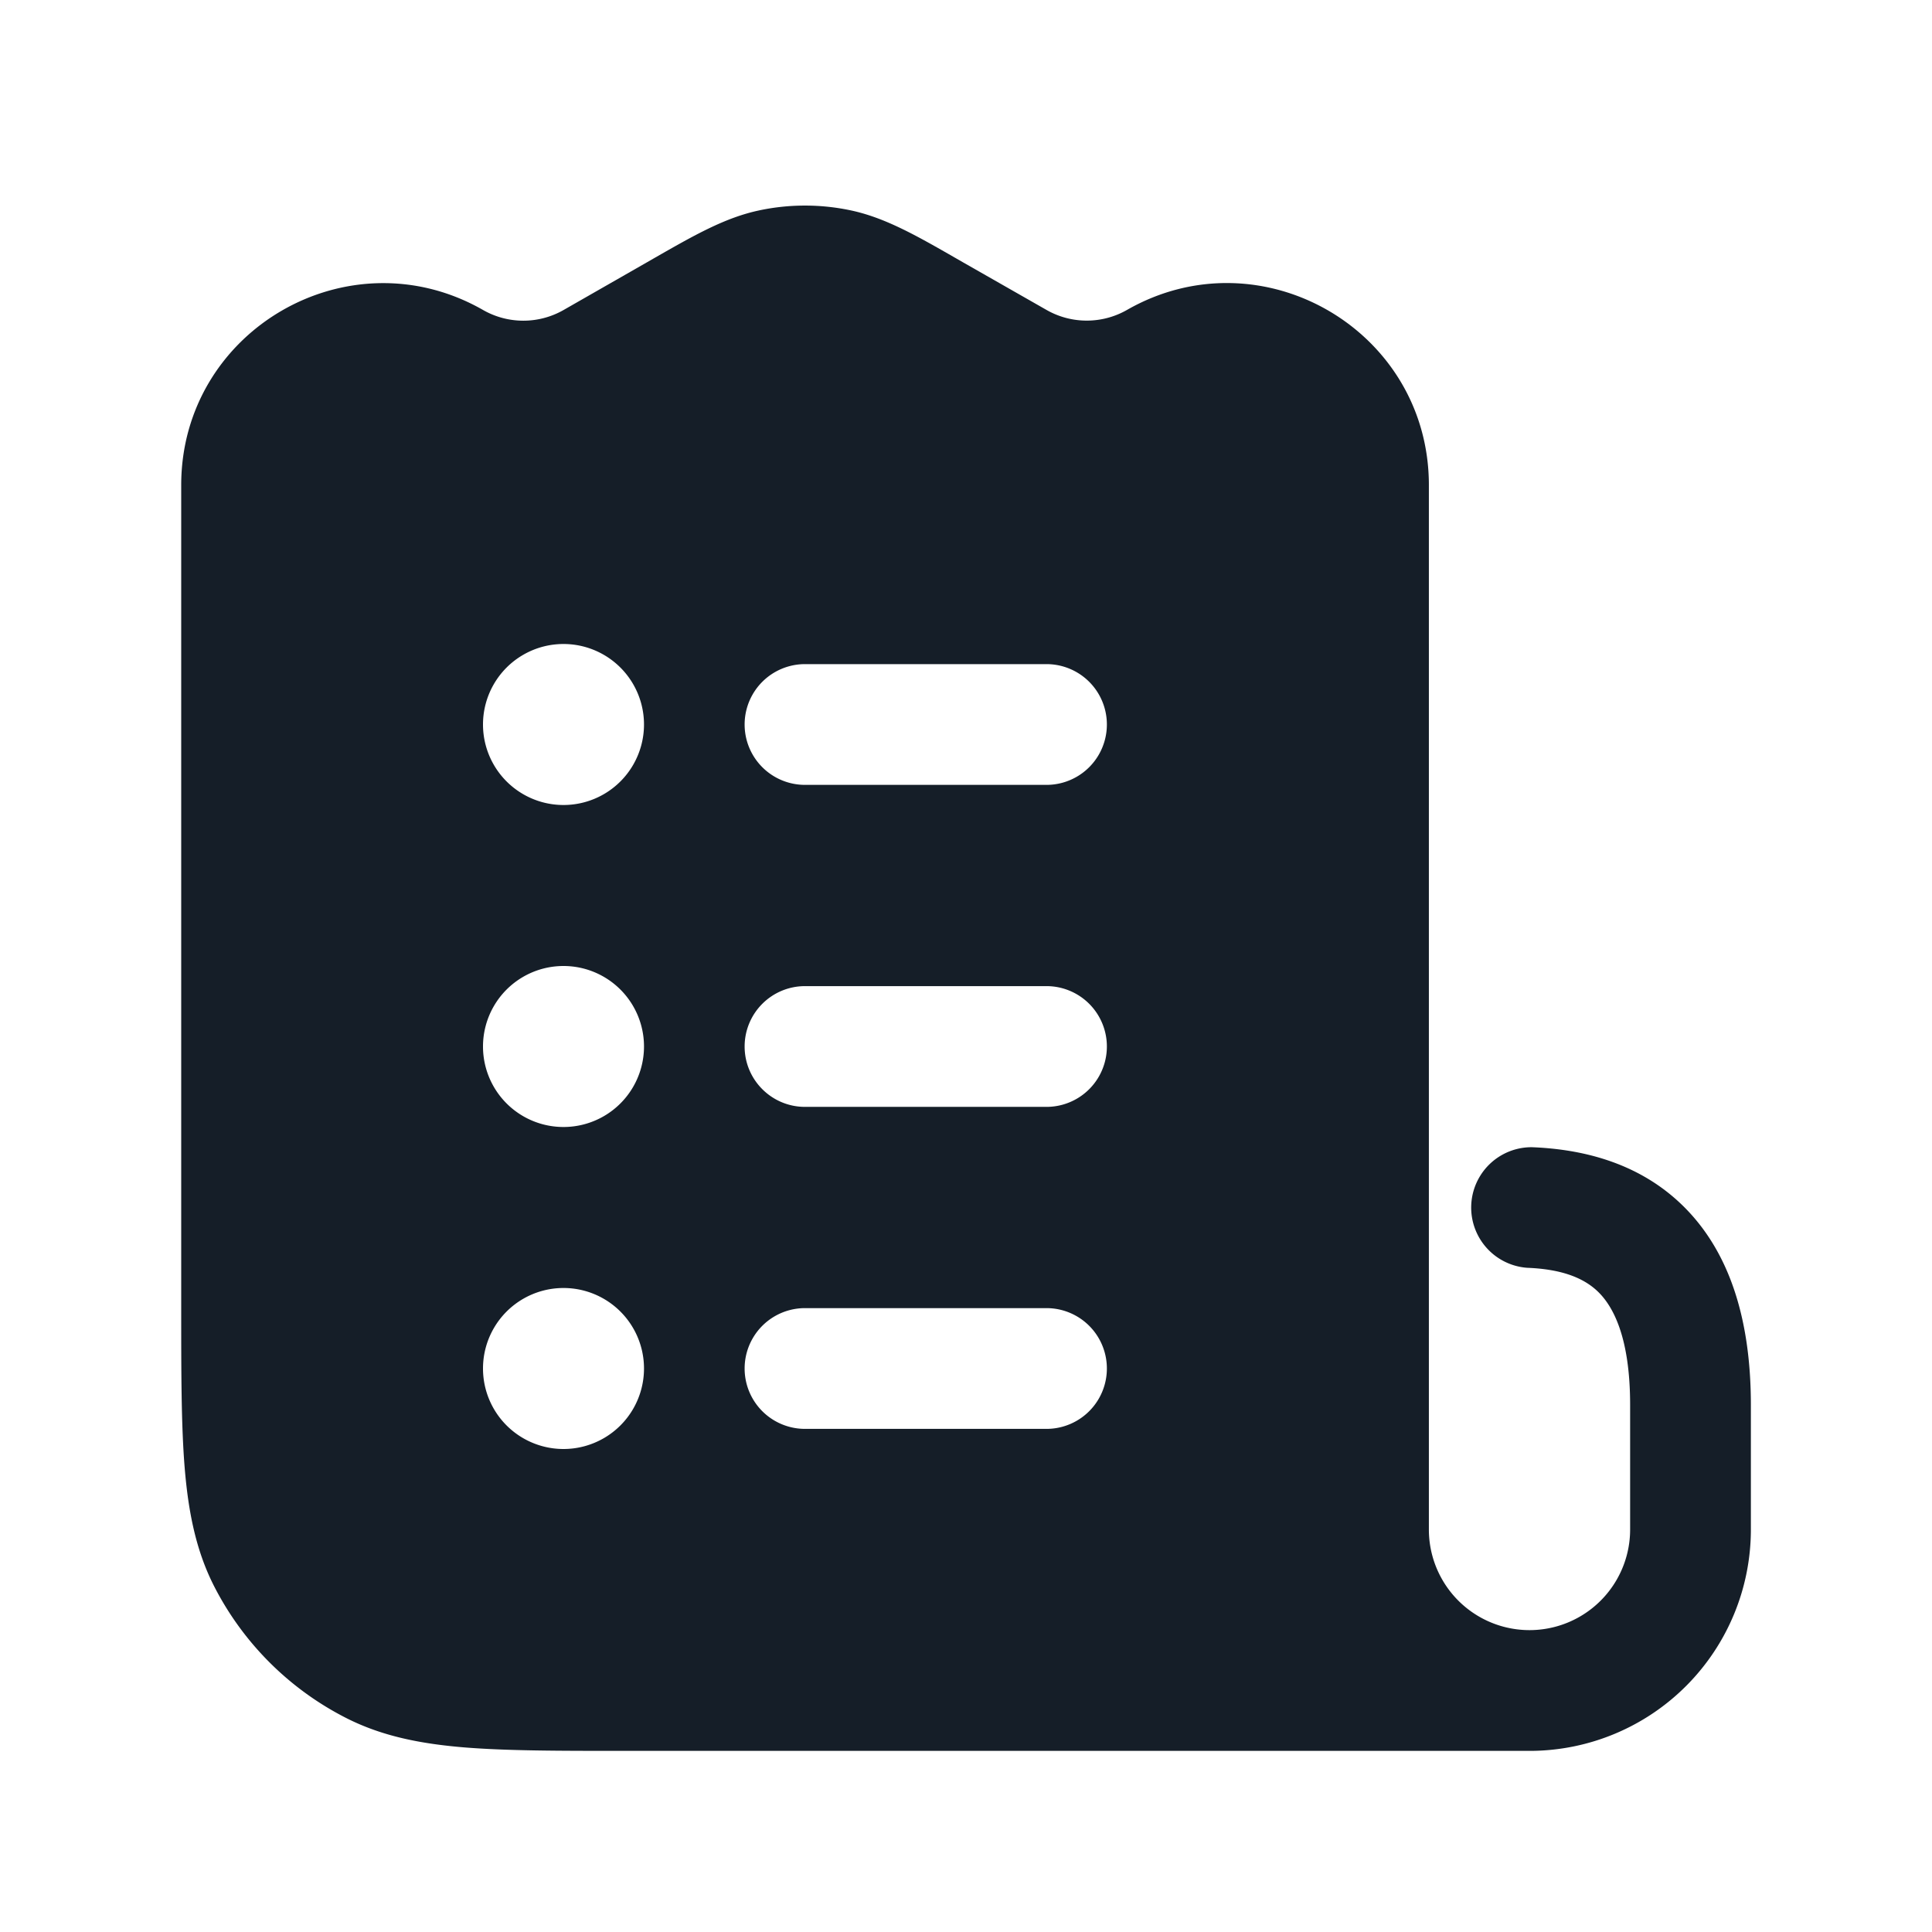 <svg xmlns="http://www.w3.org/2000/svg" viewBox="0 0 24 24"><path fill="#151E28" d="M9.433 2.613c.374-.079.76-.079 1.134 0 .425.09.813.311 1.306.594l.087.05L13 3.85c.31.177.69.177 1 0 1.67-.955 3.75.252 3.75 2.176V19a1.25 1.25 0 0 0 2.5 0v-1.546c0-.855-.218-1.232-.398-1.407-.188-.183-.473-.282-.881-.298a.75.75 0 0 1 .058-1.498c.592.023 1.307.174 1.869.72.57.554.852 1.385.852 2.483V19a2.75 2.75 0 0 1-2.73 2.75H7.769c-.813 0-1.469 0-2-.043-.546-.045-1.026-.14-1.47-.366a3.752 3.752 0 0 1-1.64-1.638c-.226-.444-.32-.925-.365-1.471-.043-.531-.043-1.187-.043-2V6.027c0-1.924 2.08-3.131 3.75-2.176.31.177.69.177 1 0l1.04-.595.087-.05c.493-.282.88-.504 1.306-.593ZM10 8.25a.75.75 0 0 0 0 1.5h3a.75.75 0 0 0 0-1.5ZM9.25 13c0 .414.336.75.75.75h3a.75.75 0 0 0 0-1.5h-3a.75.75 0 0 0-.75.75Zm.75 3.25a.75.75 0 0 0 0 1.5h3a.75.75 0 0 0 0-1.5ZM8 13a1 1 0 1 0-2 0 1 1 0 0 0 2 0Zm0-4a1 1 0 1 0-2 0 1 1 0 0 0 2 0Zm-1 9a1 1 0 1 0 0-2 1 1 0 0 0 0 2Z"/></svg>